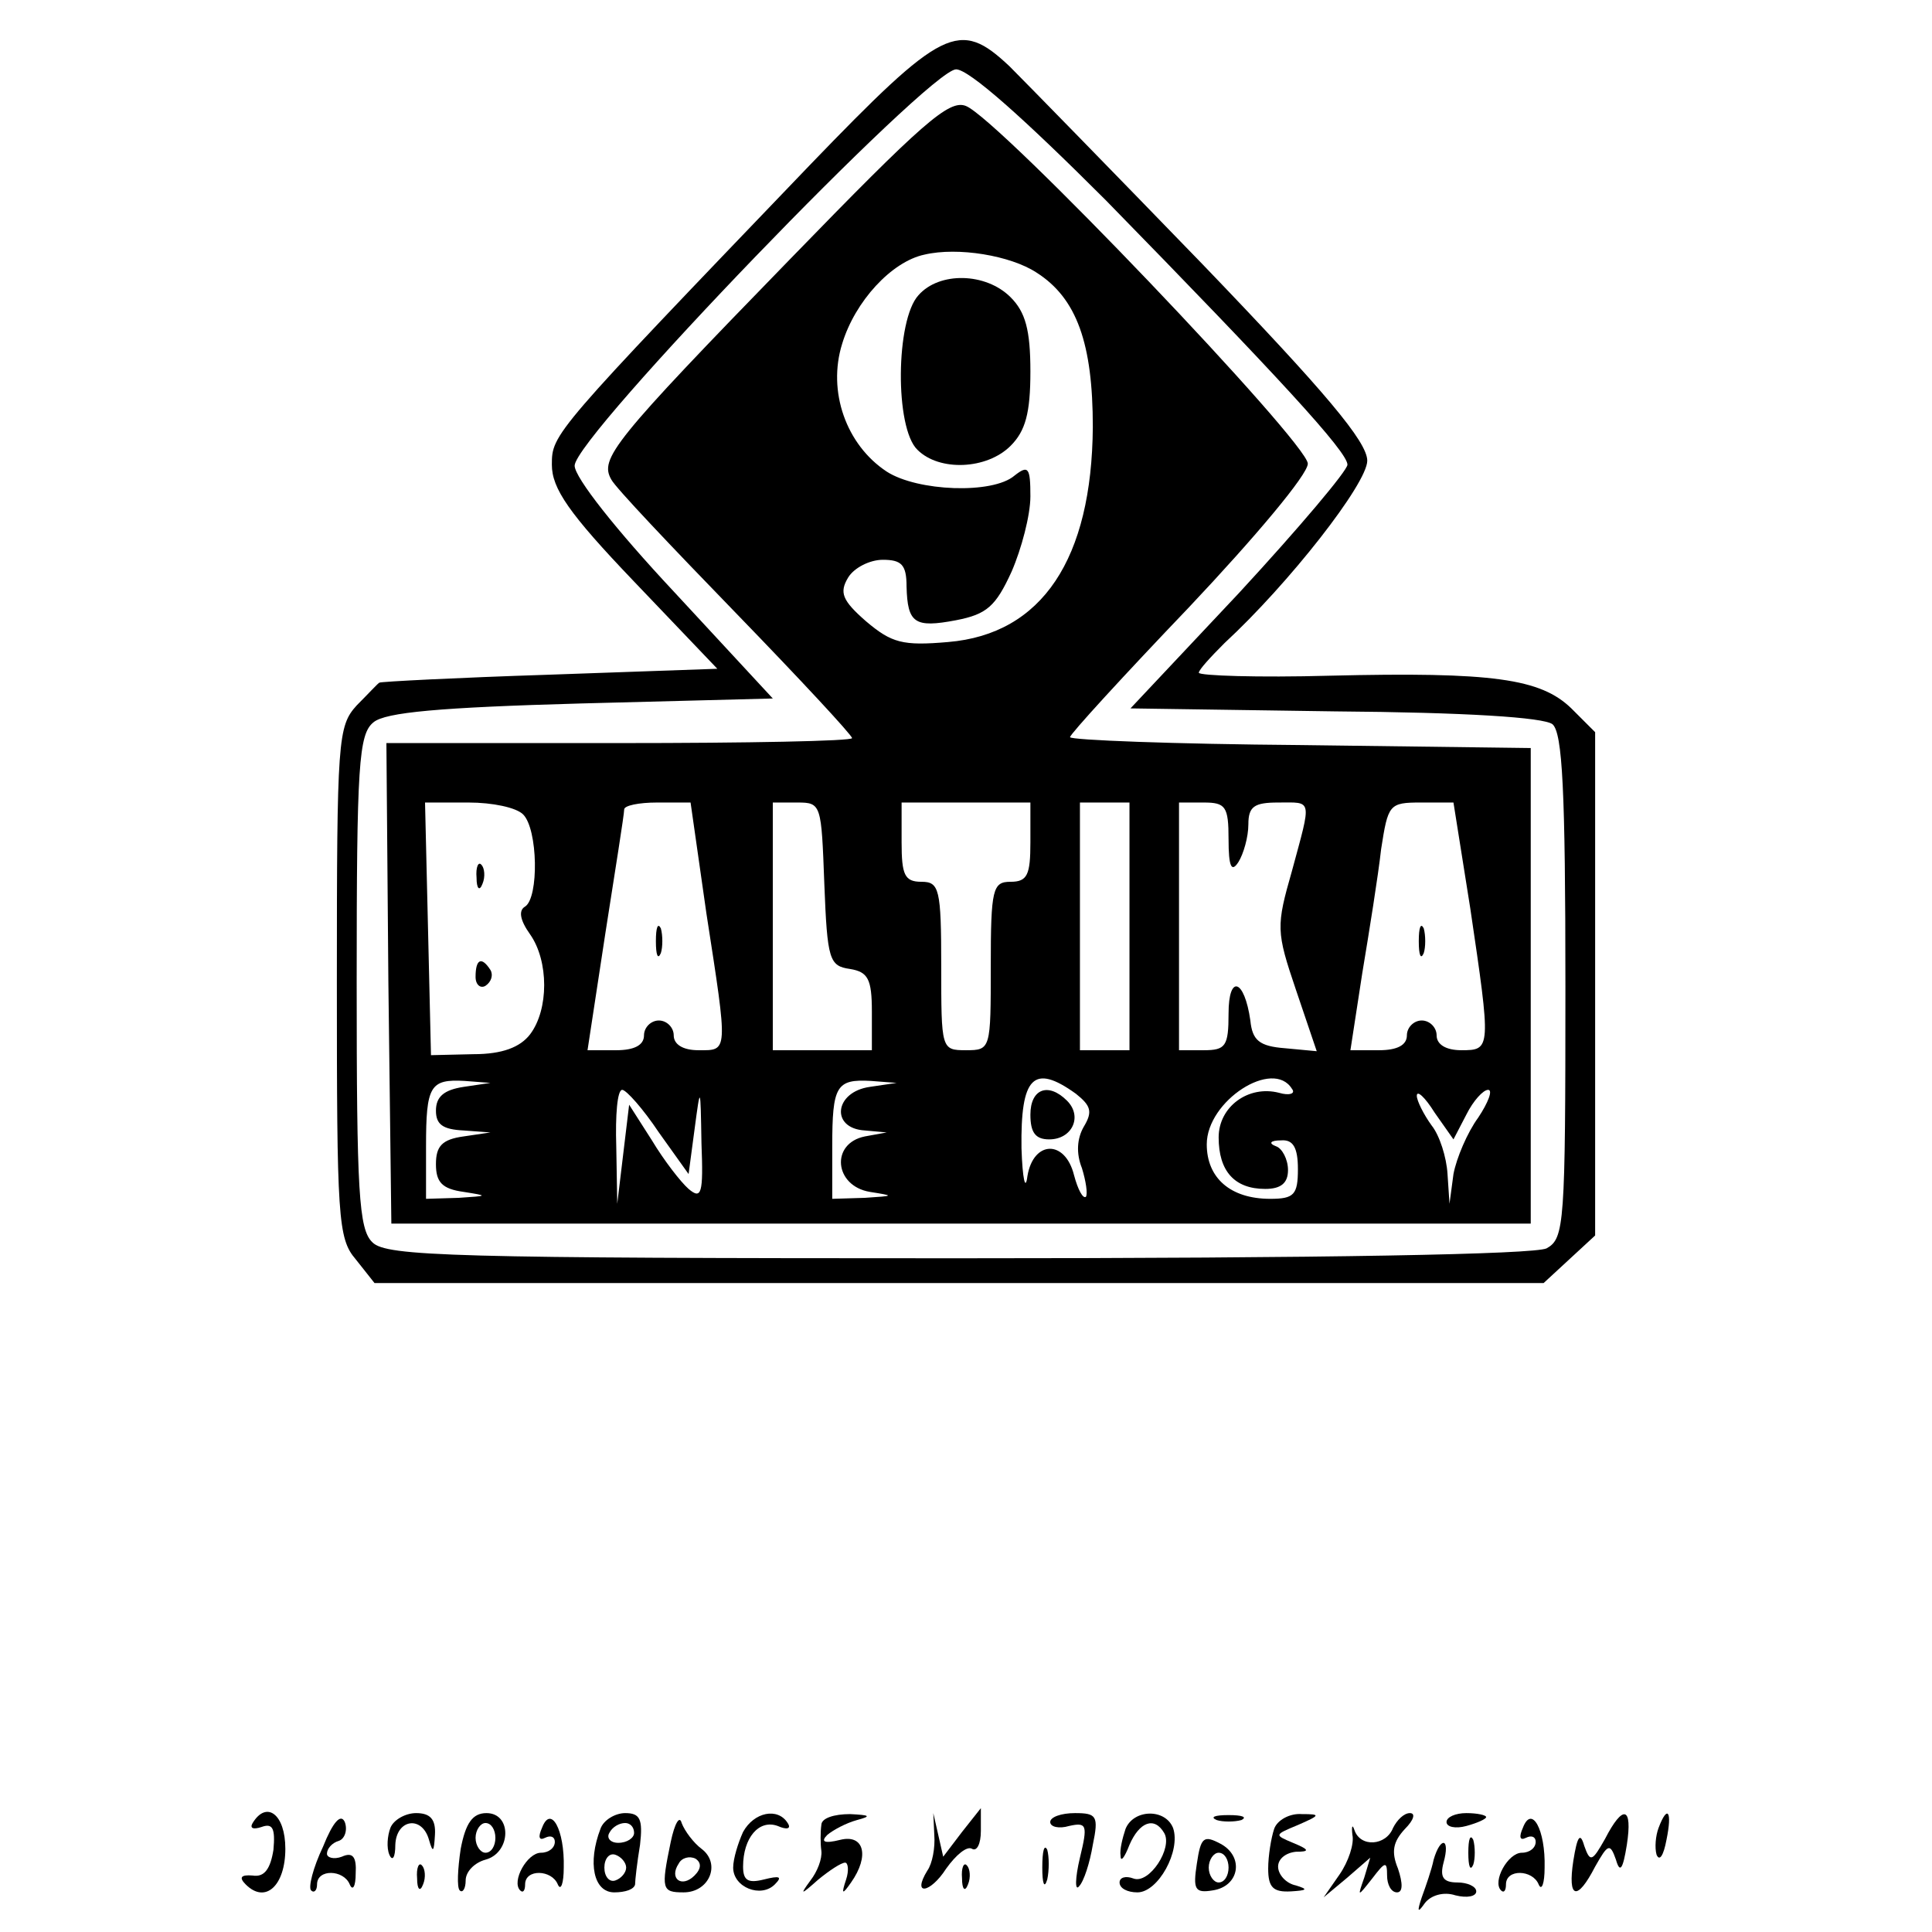 <?xml version="1.0" standalone="no"?>
<!DOCTYPE svg PUBLIC "-//W3C//DTD SVG 20010904//EN"
 "http://www.w3.org/TR/2001/REC-SVG-20010904/DTD/svg10.dtd">
<svg version="1.0" xmlns="http://www.w3.org/2000/svg"
 width="195pt" height="195pt" viewBox="0 0 195 195"
 preserveAspectRatio="xMidYMid meet">

<g transform="translate(0,195) scale(0.1,-0.1)"
fill="#000000" stroke="none">
<path d="M817 1783 c-259 -270 -260 -271 -260 -302 0 -24 17 -49 83 -118 l84
-88 -170 -6 c-93 -3 -170 -7 -171 -8 -1 0 -11 -11 -23 -23 -19 -21 -20 -34
-20 -279 0 -238 1 -259 19 -280 l19 -24 590 0 590 0 26 24 26 24 0 254 0 254
-24 24 c-31 30 -79 37 -244 33 -72 -2 -132 0 -132 3 0 3 12 16 26 30 65 60
144 161 144 184 0 19 -42 69 -166 198 -91 94 -179 184 -195 200 -51 48 -67 40
-202 -100z m299 -35 c174 -178 244 -254 244 -267 0 -6 -49 -64 -109 -129
l-110 -117 206 -3 c132 -1 211 -6 220 -13 10 -9 13 -66 13 -265 0 -240 -1
-254 -19 -264 -13 -6 -217 -10 -595 -10 -509 0 -576 2 -590 16 -14 13 -16 51
-16 263 0 219 2 250 17 262 12 10 66 15 210 19 l193 5 -100 108 c-58 62 -100
115 -100 127 0 29 358 400 385 400 13 0 68 -49 151 -132z"/>
<path d="M797 1688 c-179 -184 -192 -201 -180 -222 4 -8 61 -68 126 -135 64
-66 117 -123 117 -126 0 -3 -106 -5 -235 -5 l-235 0 2 -242 3 -243 575 0 575
0 0 240 0 240 -232 3 c-128 1 -233 5 -233 8 0 3 54 62 120 131 67 71 120 134
120 145 0 21 -312 348 -345 361 -17 7 -44 -17 -178 -155z m249 -13 c41 -26 57
-72 57 -156 -1 -133 -51 -209 -146 -217 -46 -4 -57 -1 -83 21 -24 21 -27 29
-18 44 6 10 22 18 35 18 19 0 24 -5 24 -27 1 -37 8 -42 50 -34 31 6 40 14 56
49 10 23 19 57 19 76 0 29 -2 32 -16 21 -22 -19 -98 -16 -129 4 -41 27 -60 81
-45 129 13 43 50 83 83 90 34 8 87 -1 113 -18z m-518 -547 c15 -15 16 -84 2
-93 -7 -4 -5 -14 5 -28 19 -27 19 -76 0 -101 -10 -13 -28 -20 -57 -20 l-43 -1
-3 128 -3 127 44 0 c24 0 48 -5 55 -12z m185 -100 c22 -142 22 -138 -8 -138
-16 0 -25 6 -25 15 0 8 -7 15 -15 15 -8 0 -15 -7 -15 -15 0 -10 -10 -15 -28
-15 l-29 0 18 118 c10 64 19 120 19 125 0 4 15 7 33 7 l34 0 16 -112z m119 30
c3 -77 5 -83 26 -86 18 -3 22 -10 22 -43 l0 -39 -50 0 -50 0 0 125 0 125 25 0
c24 0 24 -2 27 -82z m208 42 c0 -33 -3 -40 -20 -40 -18 0 -20 -7 -20 -85 0
-84 0 -85 -25 -85 -25 0 -25 1 -25 85 0 78 -2 85 -20 85 -17 0 -20 7 -20 40
l0 40 65 0 65 0 0 -40z m100 -85 l0 -125 -25 0 -25 0 0 125 0 125 25 0 25 0 0
-125z m100 88 c0 -28 3 -34 10 -23 5 8 10 25 10 38 0 18 6 22 30 22 35 0 34 5
14 -69 -16 -56 -16 -61 4 -120 l21 -62 -32 3 c-26 2 -33 8 -35 28 -6 42 -22
47 -22 7 0 -33 -3 -37 -25 -37 l-25 0 0 125 0 125 25 0 c22 0 25 -4 25 -37z
m244 -70 c21 -142 21 -143 -9 -143 -16 0 -25 6 -25 15 0 8 -7 15 -15 15 -8 0
-15 -7 -15 -15 0 -10 -10 -15 -28 -15 l-29 0 12 78 c7 42 16 98 19 125 7 45 8
47 40 47 l33 0 17 -107z m-1016 -180 c-20 -3 -28 -10 -28 -24 0 -14 7 -19 28
-20 l27 -2 -27 -4 c-22 -3 -28 -10 -28 -28 0 -18 6 -25 28 -28 25 -4 25 -4 -5
-6 l-33 -1 0 53 c0 61 4 68 39 66 l26 -2 -27 -4z m410 0 c-36 -5 -40 -42 -5
-44 l22 -2 -22 -4 c-35 -7 -31 -50 5 -56 25 -4 25 -4 -5 -6 l-33 -1 0 53 c0
61 4 68 39 66 l26 -2 -27 -4z m208 -7 c15 -12 17 -18 8 -33 -7 -12 -8 -27 -2
-42 4 -13 6 -26 4 -29 -3 -2 -8 7 -12 22 -9 36 -41 35 -47 -1 -2 -16 -5 -3 -6
28 -1 72 12 86 55 55z m218 5 c4 -5 -3 -7 -13 -4 -31 8 -61 -14 -61 -45 0 -34
16 -52 47 -52 16 0 23 6 23 19 0 11 -6 22 -12 24 -8 3 -6 6 5 6 12 1 17 -7 17
-29 0 -26 -4 -30 -28 -30 -40 0 -64 21 -64 55 0 44 67 87 86 56z m-639 -44
l30 -42 6 45 c6 45 6 45 7 -14 2 -51 0 -57 -13 -46 -8 7 -25 29 -37 49 l-23
36 -6 -50 -6 -50 -1 58 c-1 31 1 57 6 57 4 0 21 -19 37 -43z m815 18 c7 14 17
25 22 25 5 0 0 -13 -10 -28 -11 -15 -22 -41 -25 -57 l-4 -30 -2 30 c-1 17 -8
39 -16 49 -8 11 -15 25 -15 30 0 6 8 -1 18 -17 l19 -27 13 25z"/>
<path d="M927 1652 c-23 -25 -24 -134 -1 -156 22 -22 70 -20 94 4 15 15 20 33
20 75 0 42 -5 60 -20 75 -25 25 -72 26 -93 2z"/>
<path d="M481 1064 c0 -11 3 -14 6 -6 3 7 2 16 -1 19 -3 4 -6 -2 -5 -13z"/>
<path d="M480 964 c0 -8 5 -12 10 -9 6 4 8 11 5 16 -9 14 -15 11 -15 -7z"/>
<path d="M662 1000 c0 -14 2 -19 5 -12 2 6 2 18 0 25 -3 6 -5 1 -5 -13z"/>
<path d="M1432 1000 c0 -14 2 -19 5 -12 2 6 2 18 0 25 -3 6 -5 1 -5 -13z"/>
<path d="M1040 825 c0 -18 5 -25 19 -25 23 0 34 23 18 39 -19 19 -37 12 -37
-14z"/>
<path d="M255 110 c-3 -5 0 -7 9 -4 11 4 14 -1 12 -23 -3 -19 -9 -28 -21 -26
-12 1 -14 -2 -7 -9 20 -20 40 -1 40 36 0 35 -19 49 -33 26z"/>
<path d="M326 86 c-10 -21 -15 -41 -12 -44 3 -3 6 0 6 6 0 16 27 15 33 0 3 -7
6 -2 6 11 1 17 -3 22 -14 17 -8 -3 -15 -1 -15 3 0 5 5 11 12 13 6 2 9 11 6 19
-4 9 -12 0 -22 -25z"/>
<path d="M394 105 c-3 -8 -4 -20 -1 -27 3 -7 6 -3 6 10 1 26 27 30 34 5 4 -14
5 -12 6 5 1 16 -5 22 -19 22 -11 0 -23 -7 -26 -15z"/>
<path d="M465 84 c-3 -20 -4 -39 -1 -42 3 -3 6 2 6 10 0 9 9 18 20 21 26 7 27
47 1 47 -14 0 -21 -10 -26 -36z m35 11 c0 -8 -4 -15 -10 -15 -5 0 -10 7 -10
15 0 8 5 15 10 15 6 0 10 -7 10 -15z"/>
<path d="M547 105 c-4 -9 -3 -13 3 -10 6 3 10 1 10 -4 0 -6 -6 -11 -14 -11
-14 0 -30 -29 -21 -38 3 -3 5 0 5 6 0 16 27 15 33 0 3 -7 6 1 6 17 1 38 -13
64 -22 40z"/>
<path d="M606 104 c-13 -34 -7 -64 14 -64 11 0 20 3 21 8 0 4 2 22 5 40 3 26
0 32 -15 32 -10 0 -22 -7 -25 -16z m34 -4 c0 -5 -7 -10 -16 -10 -8 0 -12 5 -9
10 3 6 10 10 16 10 5 0 9 -4 9 -10z m-8 -35 c0 -5 -5 -11 -11 -13 -6 -2 -11 4
-11 13 0 9 5 15 11 13 6 -2 11 -8 11 -13z"/>
<path d="M677 91 c-10 -48 -9 -51 13 -51 26 0 38 29 18 44 -8 6 -17 18 -20 26
-2 8 -7 0 -11 -19z m24 -34 c-13 -13 -26 -3 -16 12 3 6 11 8 17 5 6 -4 6 -10
-1 -17z"/>
<path d="M750 101 c-5 -11 -10 -27 -10 -36 0 -20 28 -31 42 -17 8 8 5 9 -11 5
-16 -4 -21 -1 -21 13 0 29 16 48 35 41 9 -4 14 -3 10 3 -10 16 -34 11 -45 -9z"/>
<path d="M829 108 c-1 -7 -1 -19 0 -26 1 -8 -4 -21 -11 -30 -11 -15 -10 -15 8
1 11 9 23 17 27 17 3 0 4 -8 1 -17 -5 -15 -4 -16 5 -3 19 27 13 49 -11 43 -16
-4 -20 -2 -13 5 6 5 19 12 30 15 15 4 13 5 -7 6 -16 0 -29 -4 -29 -11z"/>
<path d="M943 98 c1 -13 -2 -29 -7 -36 -16 -26 3 -23 19 2 10 14 21 23 26 20
5 -3 9 5 9 18 l0 23 -19 -24 -19 -25 -5 22 -5 22 1 -22z"/>
<path d="M1060 111 c0 -5 9 -7 19 -4 18 4 19 1 11 -32 -5 -21 -5 -34 -1 -29 5
5 11 24 14 42 6 29 4 32 -18 32 -14 0 -25 -4 -25 -9z"/>
<path d="M1136 104 c-3 -9 -6 -21 -5 -27 0 -7 4 -2 9 11 10 23 25 29 35 12 9
-15 -15 -52 -31 -46 -8 3 -14 1 -14 -4 0 -6 8 -10 18 -10 21 0 44 42 36 65 -8
20 -40 19 -48 -1z"/>
<path d="M1228 113 c6 -2 18 -2 25 0 6 3 1 5 -13 5 -14 0 -19 -2 -12 -5z"/>
<path d="M1286 104 c-3 -9 -6 -27 -6 -40 0 -19 5 -24 23 -23 16 1 18 2 5 6
-10 2 -18 11 -18 19 0 8 8 14 18 15 14 0 14 2 -3 9 -19 8 -19 8 5 18 23 10 23
11 4 11 -12 1 -25 -6 -28 -15z"/>
<path d="M1365 98 c2 -9 -4 -27 -13 -40 l-16 -23 24 20 23 20 -6 -20 c-7 -20
-7 -20 8 -1 13 17 15 18 15 3 0 -9 4 -17 10 -17 6 0 6 9 1 24 -7 17 -5 27 7
40 9 9 11 16 5 16 -6 0 -13 -7 -17 -15 -7 -18 -33 -20 -39 -2 -2 6 -3 4 -2 -5z"/>
<path d="M1460 111 c0 -5 9 -7 20 -4 11 3 20 7 20 9 0 2 -9 4 -20 4 -11 0 -20
-4 -20 -9z"/>
<path d="M1537 105 c-4 -9 -3 -13 3 -10 6 3 10 1 10 -4 0 -6 -6 -11 -14 -11
-14 0 -30 -29 -21 -38 3 -3 5 0 5 6 0 16 27 15 33 0 3 -7 6 1 6 17 1 38 -13
64 -22 40z"/>
<path d="M1620 94 c-13 -23 -15 -24 -21 -7 -4 14 -7 10 -11 -15 -6 -39 4 -41
22 -6 13 23 15 24 21 7 4 -14 7 -10 11 15 6 39 -4 41 -22 6z"/>
<path d="M1674 105 c-3 -8 -4 -20 -2 -27 3 -7 7 -1 10 15 6 29 1 36 -8 12z"/>
<path d="M1208 69 c-4 -26 -2 -30 16 -27 27 4 32 34 8 47 -17 9 -20 7 -24 -20z
m32 -4 c0 -8 -4 -15 -10 -15 -5 0 -10 7 -10 15 0 8 5 15 10 15 6 0 10 -7 10
-15z"/>
<path d="M1482 80 c0 -14 2 -19 5 -12 2 6 2 18 0 25 -3 6 -5 1 -5 -13z"/>
<path d="M1052 65 c0 -16 2 -22 5 -12 2 9 2 23 0 30 -3 6 -5 -1 -5 -18z"/>
<path d="M1447 73 c-2 -10 -8 -27 -12 -38 -5 -15 -4 -16 3 -6 6 8 19 12 31 8
12 -3 21 -1 21 4 0 5 -9 9 -19 9 -14 0 -18 5 -14 20 7 25 -3 27 -10 3z"/>
<path d="M421 54 c0 -11 3 -14 6 -6 3 7 2 16 -1 19 -3 4 -6 -2 -5 -13z"/>
<path d="M971 54 c0 -11 3 -14 6 -6 3 7 2 16 -1 19 -3 4 -6 -2 -5 -13z"/>
</g>
</svg>
